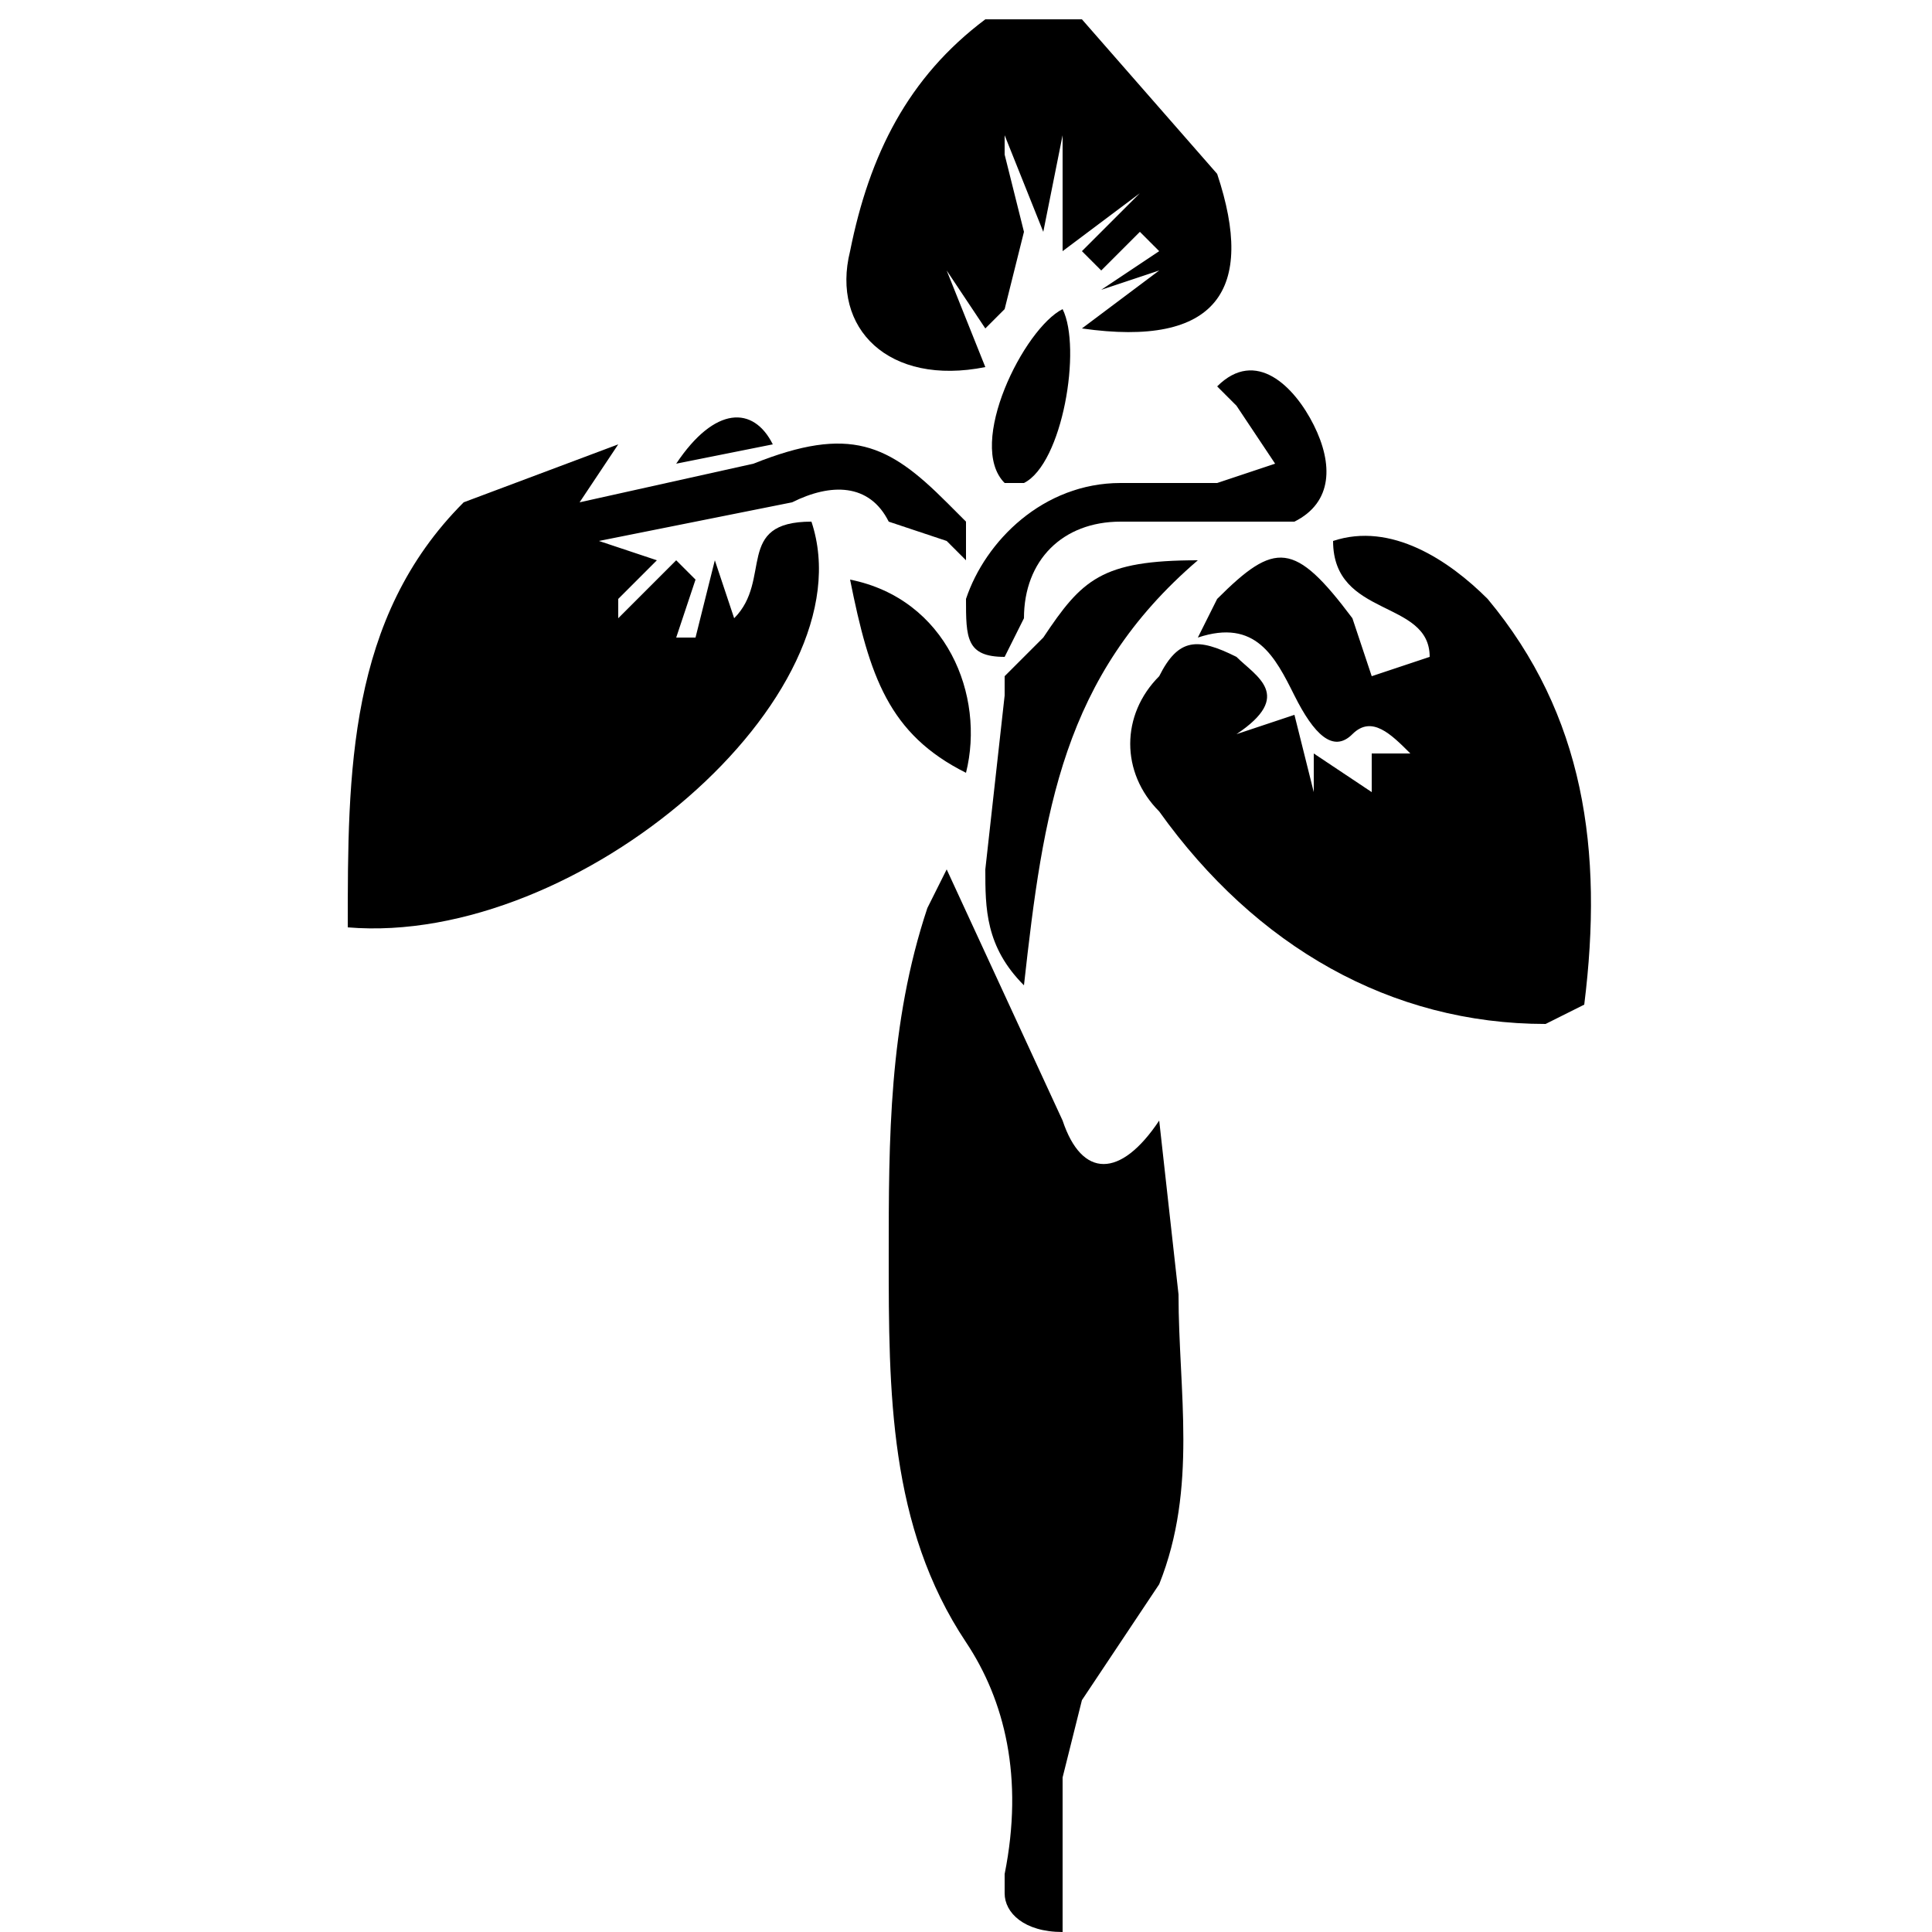 <svg xmlns="http://www.w3.org/2000/svg" width="100" height="100" version="1"><path d="M49 45l6 13c1 3 3 3 5 0l1 9c0 5 1 10-1 15l-4 6-1 4v8c-2 0-3-1-3-2v-1c1-5 0-9-2-12-4-6-4-13-4-20 0-6 0-12 2-18l1-2zM36 30l-1 3h1l1-4 1 3c2-2 0-5 4-5 3 9-12 22-24 21 0-8 0-16 6-22l8-3-2 3 9-2c5-2 7-1 10 2l1 1v2l-1-1-3-1c-1-2-3-2-5-1l-10 2 3 1-2 2v1l3-3 1 1zM68 39l3 2v-2h2c-1-1-2-2-3-1s-2 0-3-2-2-4-5-3l1-2c3-3 4-3 7 1l1 3 3-1c0-3-5-2-5-6 3-1 6 1 8 3 5 6 6 13 5 21l-2 1c-8 0-15-4-20-11-2-2-2-5 0-7 1-2 2-2 4-1 1 1 3 2 0 4l3-1 1 4v-2zM49 14l2 5c-5 1-8-2-7-6 1-5 3-9 7-12h5l7 8c2 6 0 9-7 8l4-3-3 1 3-2-1-1-2 2-1-1 3-3-4 3V7l-1 5-2-5v1l1 4-1 4-1 1-2-3z"/><path d="M52 35l2-2c2-3 3-4 8-4-7 6-8 13-9 22-2-2-2-4-2-6l1-9v-1z"/><path d="M52 34c-2 0-2-1-2-3 1-3 4-6 8-6h5l3-1-2-3-1-1c2-2 4 0 5 2s1 4-1 5h-9c-3 0-5 2-5 5l-1 2c0 1 0 0 0 0zM44 30c5 1 7 6 6 10-4-2-5-5-6-10zM55 16c1 2 0 8-2 9h-1c-2-2 1-8 3-9zM35 24c2-3 4-3 5-1l-5 1z"/></svg>